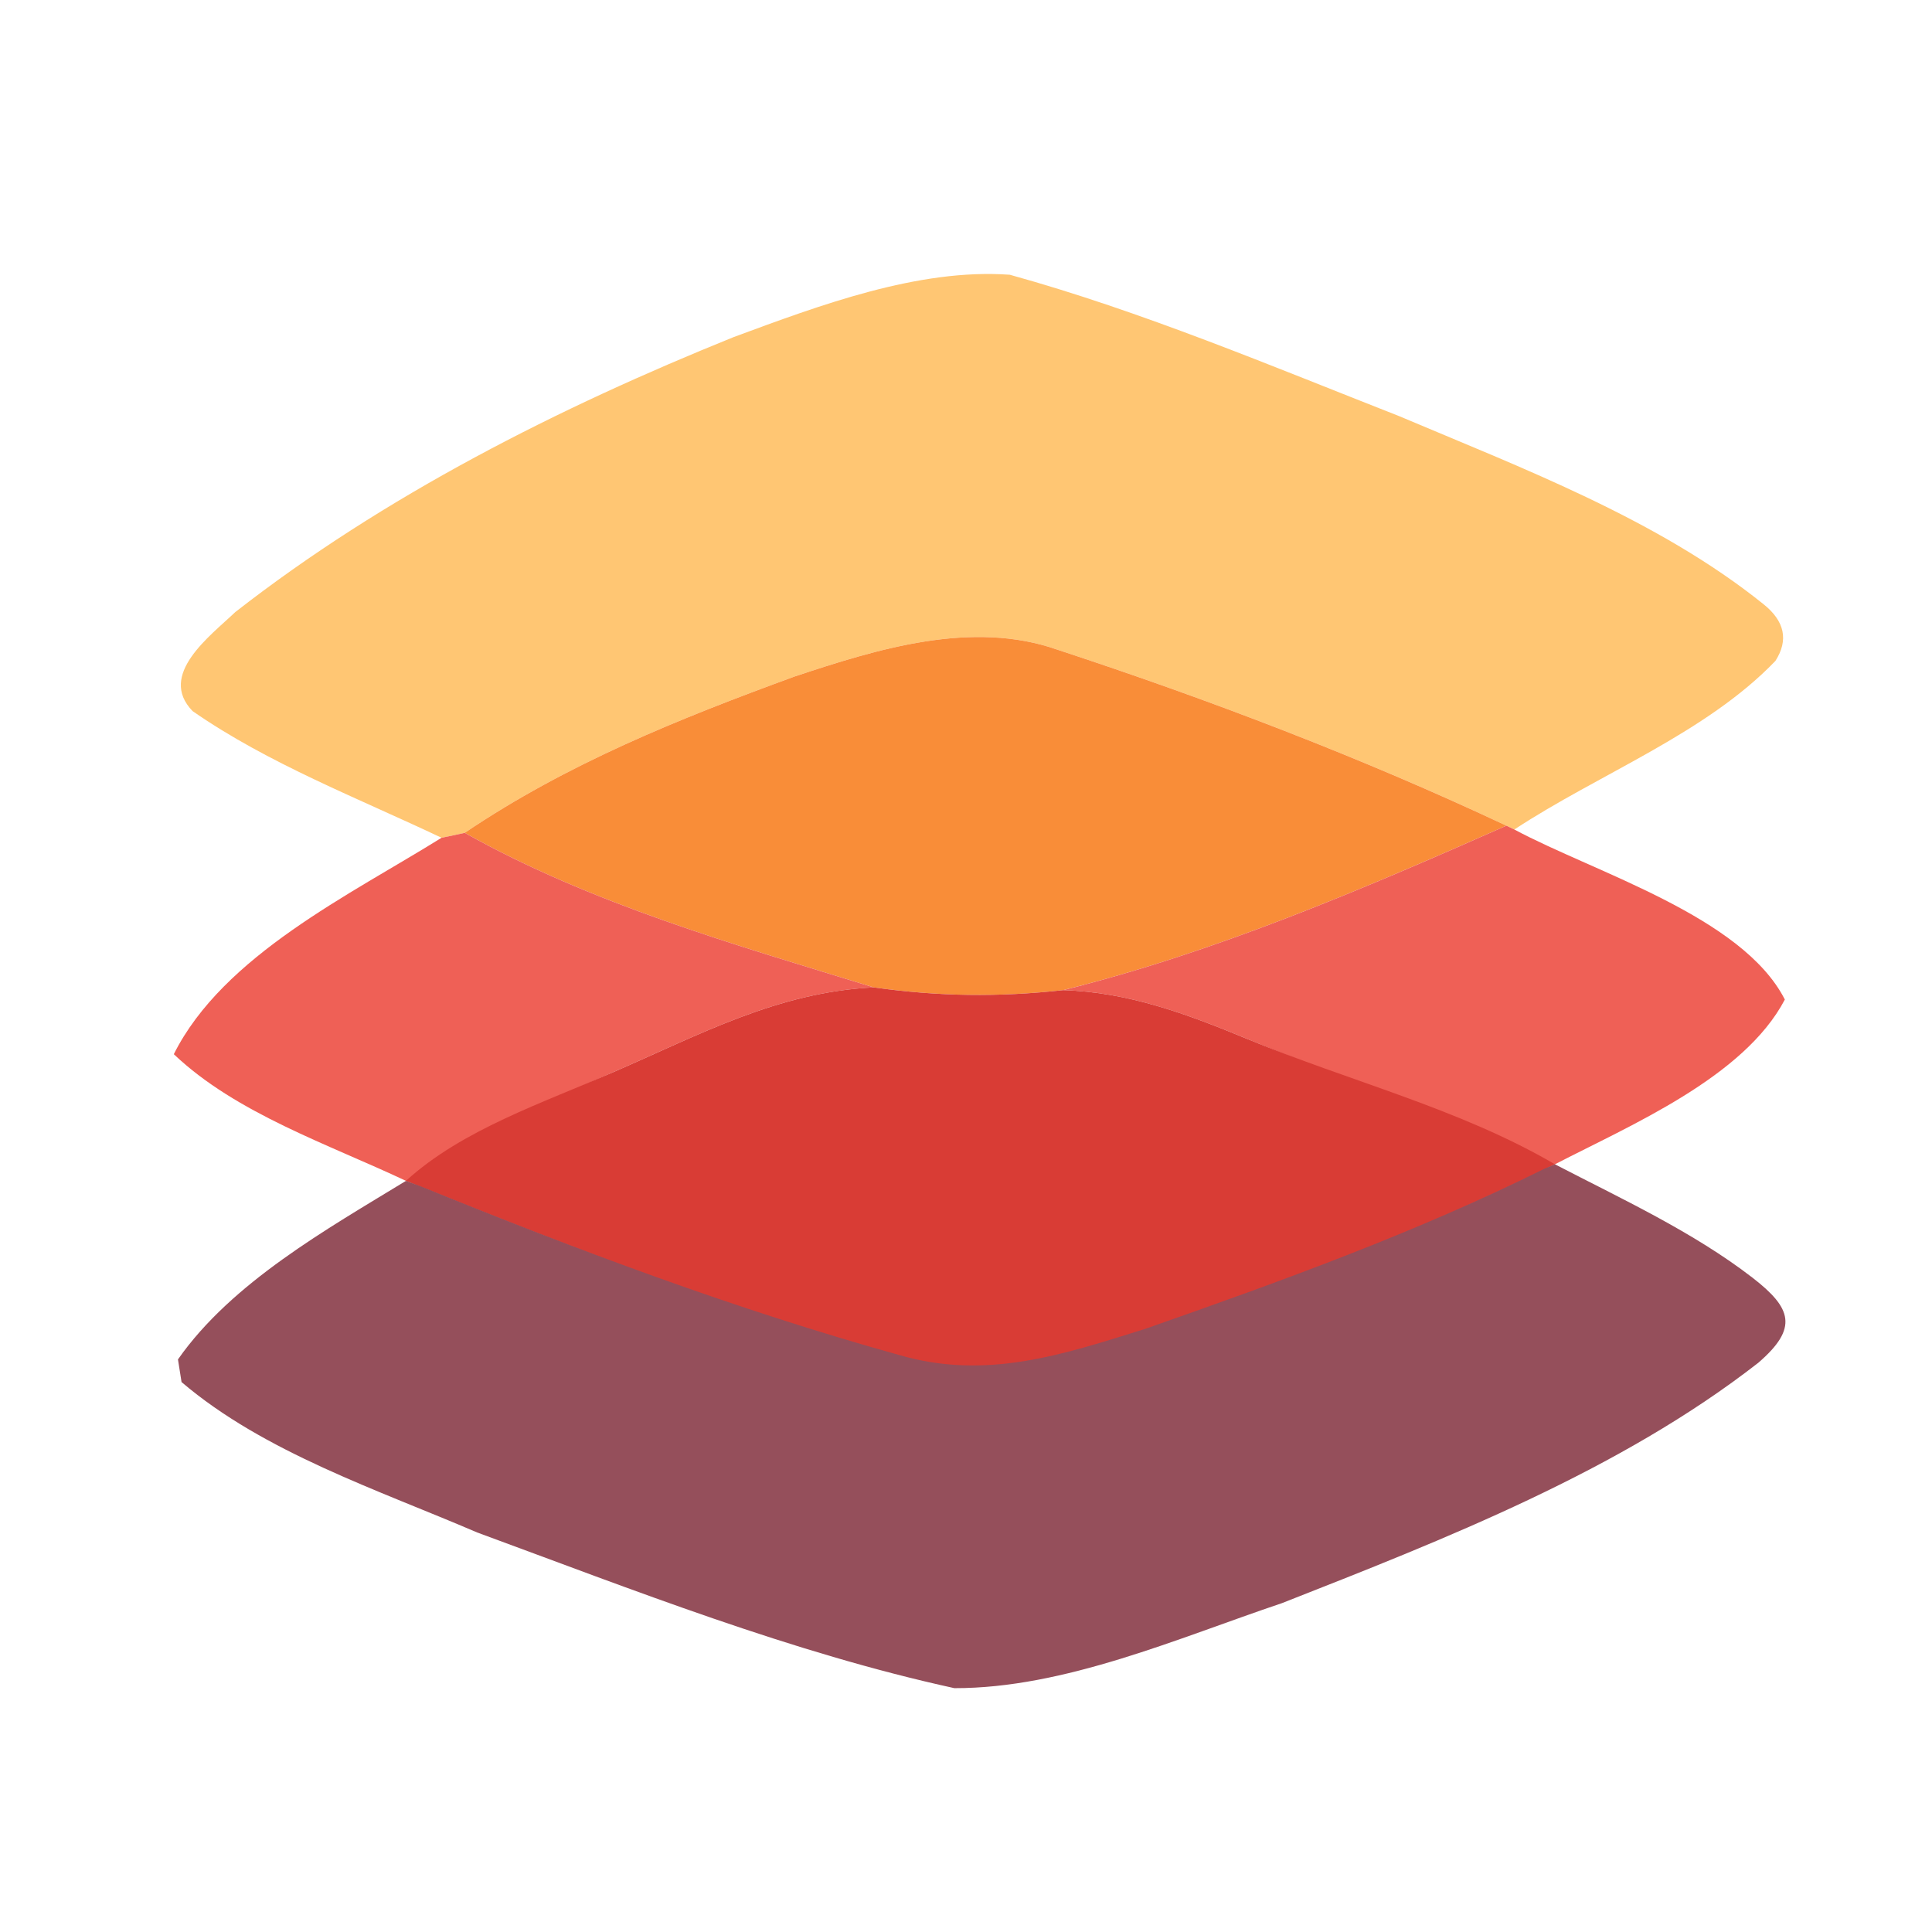<svg height="200" viewBox="0 0 200 200" width="200" xmlns="http://www.w3.org/2000/svg"><path d="m104.535 28.441c13.715 3.801 27.031 9.43 40.285 14.629 12.773 5.402 26.832 10.715 37.715 19.457 2.23 1.773 2.629 3.742 1.258 5.887-7.199 7.516-18.312 11.715-27.027 17.457l-.828-.398c-14.945-7.031-30.773-13.059-46.43-18.203-8.887-3.141-18.688-.086-27.285 2.773-11.945 4.371-23.488 9-34.113 16.172l-1.172.258-1.23.254c-8.598-4.086-17.914-7.656-25.77-13.113-3.66-3.77 1.855-7.801 4.426-10.258 15.457-12.055 33.457-21.141 51.574-28.457 8.828-3.258 19.113-7.141 28.598-6.457zm0 0" fill="#ffc673"/><path d="m109.508 67.27c15.656 5.145 31.484 11.172 46.43 18.203-14.828 6.57-30.145 13.113-45.887 17.027-6.715.742-12.914.656-19.602-.285-14.285-4.402-29.227-8.629-42.34-16 10.625-7.172 22.168-11.801 34.113-16.172 8.598-2.859 18.398-5.914 27.285-2.773zm0 0" fill="#f98d38"/><path d="m45.707 86.727 1.23-.254 1.172-.258c13.113 7.371 28.055 11.598 42.34 16-9.969.484-18.055 4.914-27.027 8.801-7.172 3.141-14.027 6.484-19.855 11.797l-1.543-.57c-7.973-3.77-17.574-6.973-24.031-13.113 5.117-10.23 18.316-16.543 27.715-22.402zm0 0" fill="#ef6056"/><path d="m155.938 85.473.828.398c8.312 4.457 23.598 8.973 28 17.602-4.23 8.055-15.973 13-23.801 17.055l-1.086.457c-9.914-5.801-20.344-9.086-30.887-13.484-6.141-2.543-12.227-4.801-18.941-5 15.742-3.914 31.059-10.457 45.887-17.027zm0 0" fill="#ef6056"/><path d="m90.449 102.215c6.688.941 12.887 1.027 19.602.285 6.715.199 12.801 2.457 18.941 5 10.543 4.398 22.059 7.227 31.973 13.027-13.344 6.629-27.859 12.242-41.887 17.156-8.57 2.688-17.098 5.344-26.129 2.715-16.828-4.684-34.758-11.586-50.926-18.156 5.828-5.312 14.227-8.086 21.398-11.227 8.973-3.887 17.059-8.316 27.027-8.801zm0 0" fill="#d93c35"/><path d="m159.879 120.984 1.086-.457c6.887 3.57 14.312 7 20.457 11.742 4.059 3.145 4.77 5.203.602 8.801-14.371 11.199-32.457 18.258-49.316 24.887-10.715 3.602-22.516 8.828-33.914 8.801-16.855-3.688-33.227-10.172-49.398-16.117-10.23-4.398-22.059-8.285-30.602-15.57l-.371-2.344c5.57-7.969 15.457-13.512 23.602-18.484l1.543.57c16.168 6.574 32.684 12.773 49.512 17.457 9.031 2.629 16.914-.027 25.488-2.711 14.027-4.918 27.969-9.945 41.312-16.574zm0 0" fill="#954f5b"/></svg>